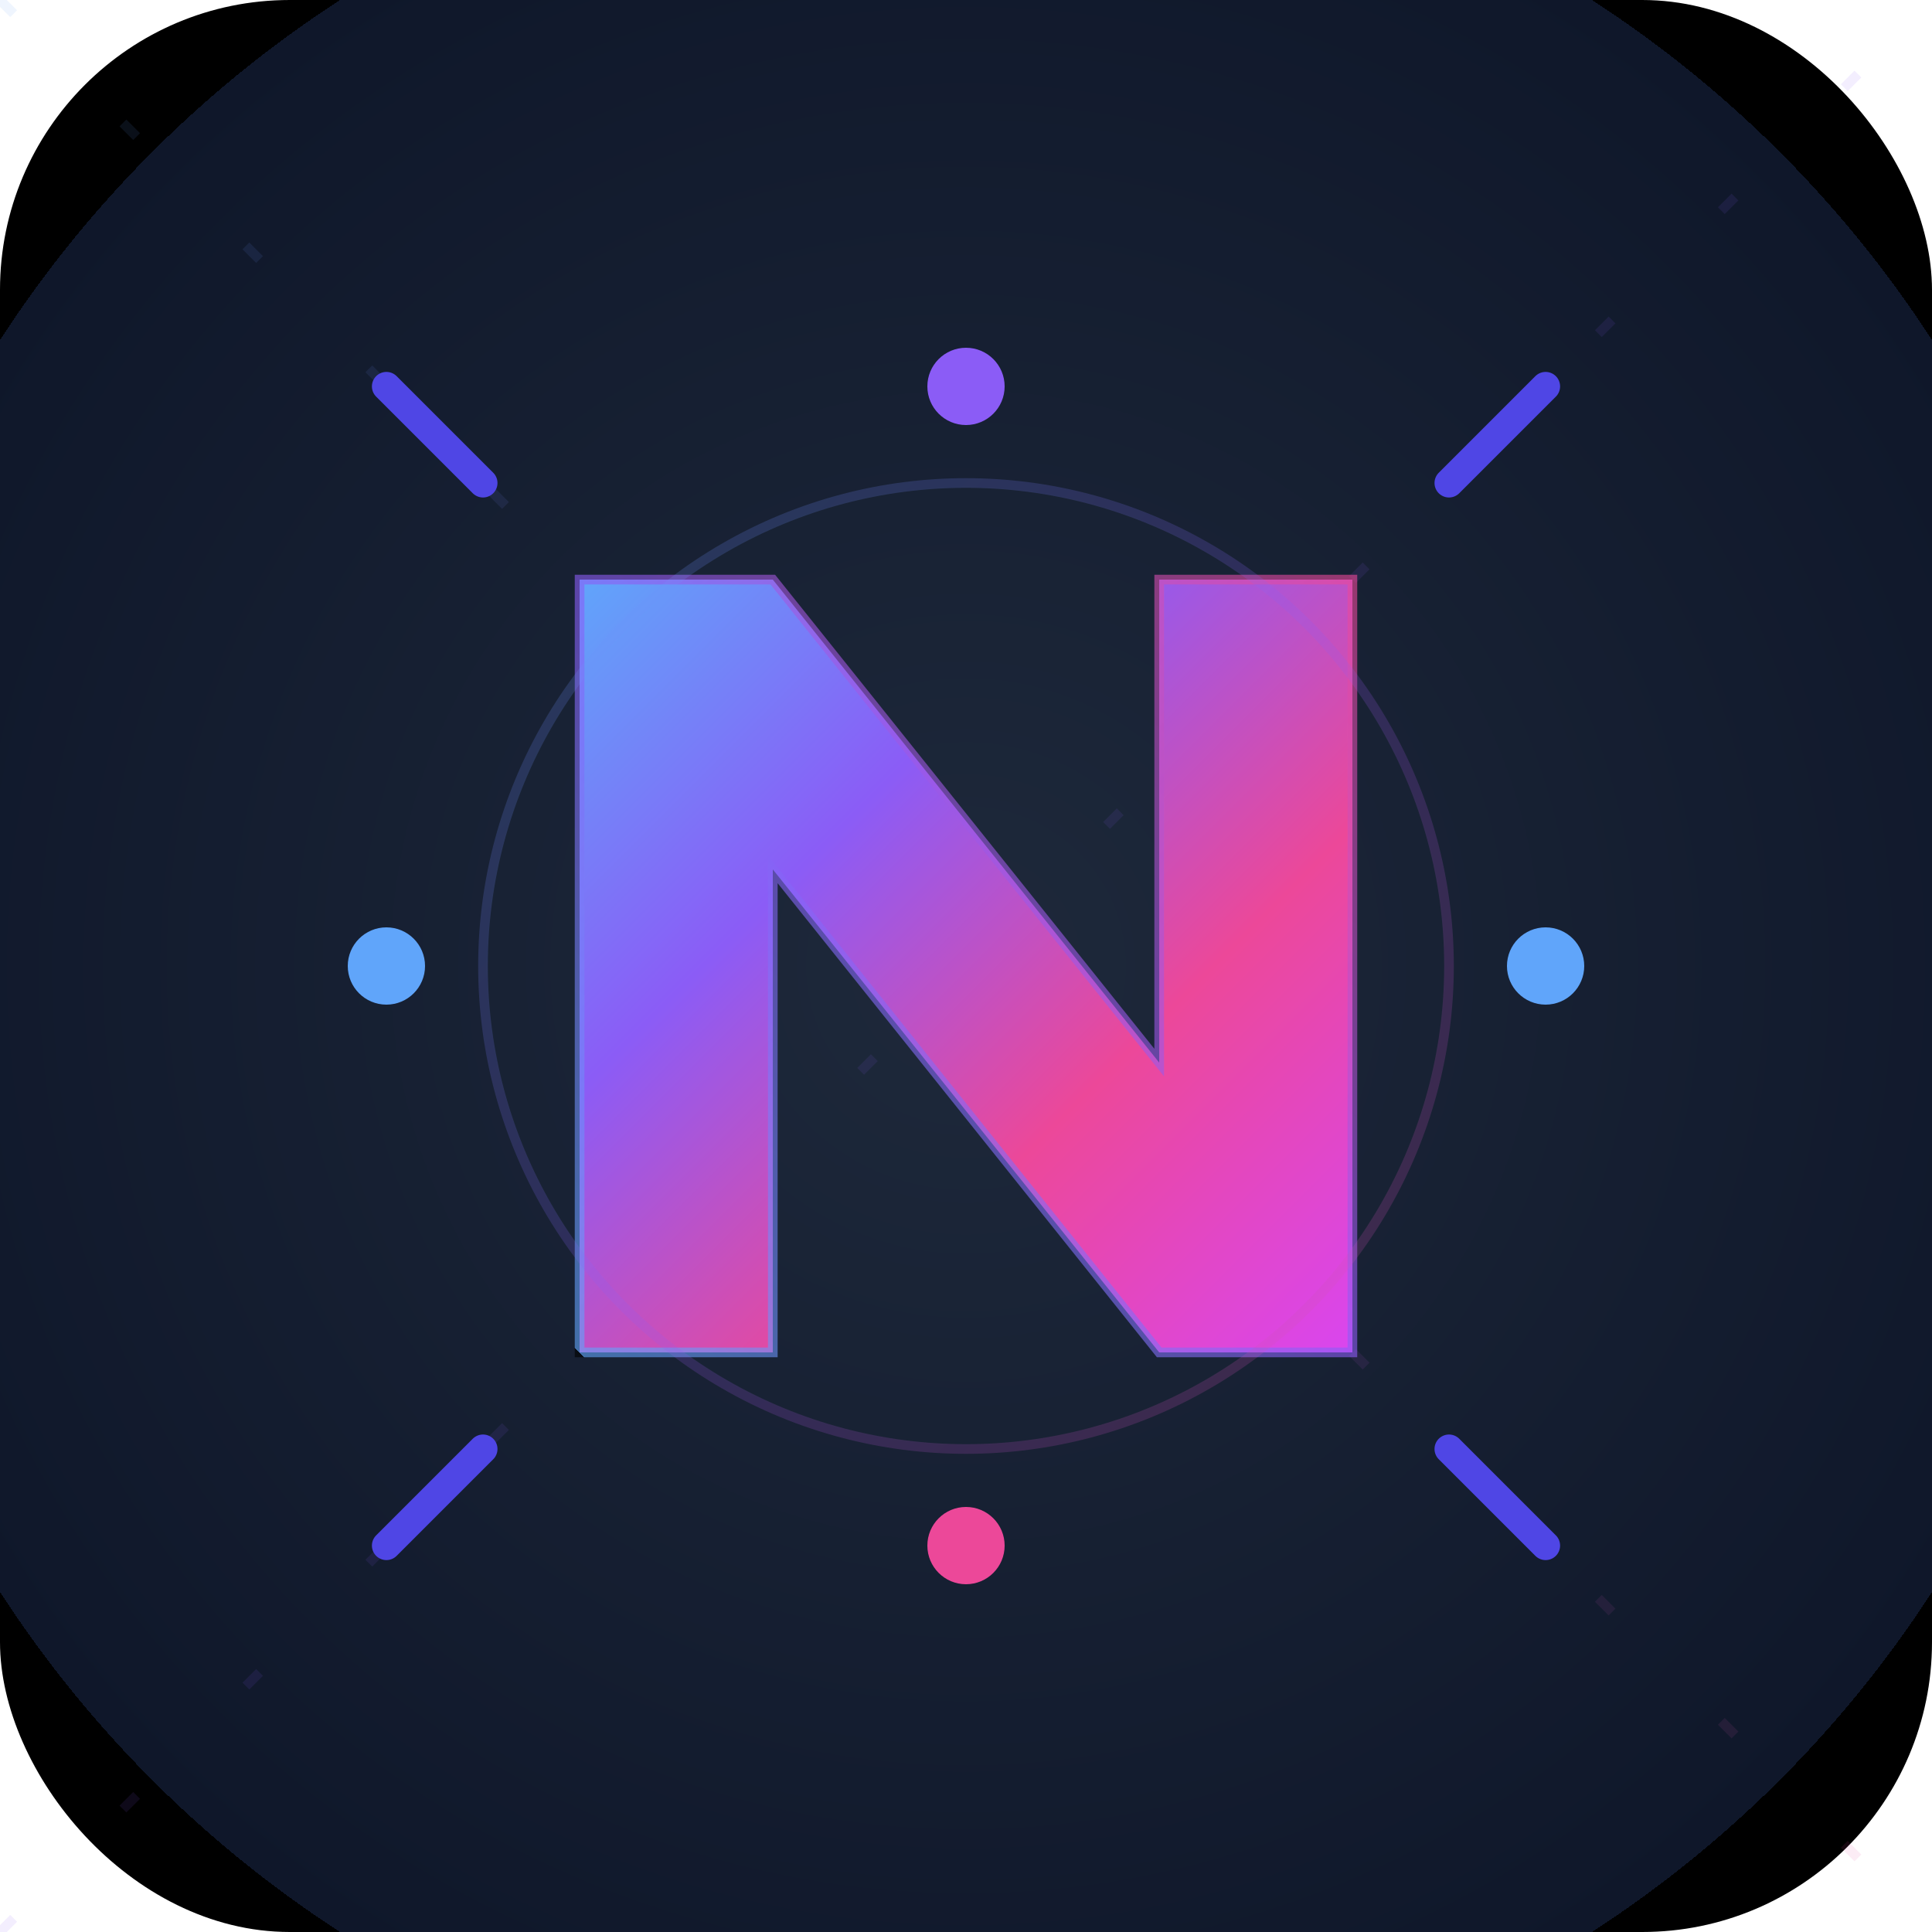 <svg width="100" height="100" viewBox="0 0 100 100" fill="none" xmlns="http://www.w3.org/2000/svg">
  <!-- Dark background with gradient and subtle animation -->
  <rect width="100" height="100" rx="15" fill="url(#paint0_radial)">
    <animate attributeName="opacity" values="0.95;1;0.95" dur="8s" repeatCount="indefinite" />
  </rect>
  
  <!-- Subtle background pattern -->
  <path d="M0 0 L100 100" stroke="url(#paint1_linear)" stroke-width="0.5" stroke-opacity="0.1" stroke-dasharray="1 8">
    <animate attributeName="stroke-dashoffset" values="0;9" dur="20s" repeatCount="indefinite" />
  </path>
  <path d="M0 100 L100 0" stroke="url(#paint1_linear)" stroke-width="0.5" stroke-opacity="0.1" stroke-dasharray="1 8">
    <animate attributeName="stroke-dashoffset" values="0;9" dur="20s" repeatCount="indefinite" />
  </path>
  
  <!-- Stylized N with shimmer effect -->
  <path d="M30 30L30 70L40 70L40 45L60 70L70 70L70 30L60 30L60 55L40 30L30 30Z" fill="url(#paint2_linear)">
    <animate attributeName="opacity" values="0.9;1;0.9" dur="5s" repeatCount="indefinite" />
  </path>
  
  <!-- Glowing outline around N -->
  <path d="M30 30L30 70L40 70L40 45L60 70L70 70L70 30L60 30L60 55L40 30L30 30Z" stroke="url(#paint3_linear)" stroke-width="0.5" stroke-opacity="0.6" fill="none">
    <animate attributeName="stroke-opacity" values="0.3;0.8;0.3" dur="4s" repeatCount="indefinite" />
    <animate attributeName="stroke-width" values="0.5;1;0.5" dur="4s" repeatCount="indefinite" />
  </path>
  
  <!-- Decorative circuit lines with animation -->
  <path d="M20 20L25 25" stroke="#4F46E5" stroke-width="1.5" stroke-linecap="round">
    <animate attributeName="stroke-opacity" values="0.4;0.8;0.4" dur="4s" repeatCount="indefinite" />
  </path>
  <path d="M80 20L75 25" stroke="#4F46E5" stroke-width="1.5" stroke-linecap="round">
    <animate attributeName="stroke-opacity" values="0.4;0.8;0.4" dur="4s" repeatCount="indefinite" begin="1s" />
  </path>
  <path d="M20 80L25 75" stroke="#4F46E5" stroke-width="1.5" stroke-linecap="round">
    <animate attributeName="stroke-opacity" values="0.4;0.8;0.4" dur="4s" repeatCount="indefinite" begin="2s" />
  </path>
  <path d="M80 80L75 75" stroke="#4F46E5" stroke-width="1.5" stroke-linecap="round">
    <animate attributeName="stroke-opacity" values="0.4;0.8;0.4" dur="4s" repeatCount="indefinite" begin="3s" />
  </path>
  
  <!-- Small decorative dots with pulse animation -->
  <circle cx="20" cy="50" r="2" fill="#60A5FA">
    <animate attributeName="r" values="2;3;2" dur="4s" repeatCount="indefinite" />
    <animate attributeName="fill-opacity" values="0.7;1;0.7" dur="4s" repeatCount="indefinite" />
  </circle>
  <circle cx="80" cy="50" r="2" fill="#60A5FA">
    <animate attributeName="r" values="2;3;2" dur="4s" repeatCount="indefinite" begin="1s" />
    <animate attributeName="fill-opacity" values="0.7;1;0.7" dur="4s" repeatCount="indefinite" begin="1s" />
  </circle>
  <circle cx="50" cy="20" r="2" fill="#8B5CF6">
    <animate attributeName="r" values="2;3;2" dur="4s" repeatCount="indefinite" begin="2s" />
    <animate attributeName="fill-opacity" values="0.7;1;0.7" dur="4s" repeatCount="indefinite" begin="2s" />
  </circle>
  <circle cx="50" cy="80" r="2" fill="#EC4899">
    <animate attributeName="r" values="2;3;2" dur="4s" repeatCount="indefinite" begin="3s" />
    <animate attributeName="fill-opacity" values="0.7;1;0.7" dur="4s" repeatCount="indefinite" begin="3s" />
  </circle>
  
  <!-- Additional decorative elements -->
  <circle cx="50" cy="50" r="25" stroke="url(#paint4_linear)" stroke-width="0.5" stroke-opacity="0.2" fill="none">
    <animate attributeName="stroke-dasharray" values="0 157; 157 0" dur="15s" repeatCount="indefinite" />
    <animate attributeName="stroke-dashoffset" values="0; 157" dur="15s" repeatCount="indefinite" />
  </circle>
  
  <!-- Gradient definitions with animation -->
  <defs>
    <radialGradient id="paint0_radial" cx="0" cy="0" r="1" gradientUnits="userSpaceOnUse" gradientTransform="translate(50 50) rotate(90) scale(60)">
      <stop offset="0" stop-color="#1E293B" />
      <stop offset="1" stop-color="#0F172A" />
      <animate attributeName="r" values="1;1.1;1" dur="10s" repeatCount="indefinite" />
    </radialGradient>
    
    <linearGradient id="paint1_linear" x1="0" y1="0" x2="100" y2="100" gradientUnits="userSpaceOnUse">
      <stop offset="0" stop-color="#60A5FA" />
      <stop offset="0.5" stop-color="#8B5CF6" />
      <stop offset="1" stop-color="#EC4899" />
    </linearGradient>
    
    <linearGradient id="paint2_linear" x1="30" y1="30" x2="70" y2="70" gradientUnits="userSpaceOnUse">
      <stop offset="0" stop-color="#60A5FA" />
      <stop offset="0.33" stop-color="#8B5CF6" />
      <stop offset="0.66" stop-color="#EC4899" />
      <stop offset="1" stop-color="#D946EF" />
      <animate attributeName="x1" values="30;40;30" dur="15s" repeatCount="indefinite" />
      <animate attributeName="y1" values="30;40;30" dur="15s" repeatCount="indefinite" />
    </linearGradient>
    
    <linearGradient id="paint3_linear" x1="70" y1="30" x2="30" y2="70" gradientUnits="userSpaceOnUse">
      <stop offset="0" stop-color="#EC4899" />
      <stop offset="0.5" stop-color="#8B5CF6" />
      <stop offset="1" stop-color="#60A5FA" />
      <animate attributeName="x1" values="70;60;70" dur="15s" repeatCount="indefinite" />
      <animate attributeName="y1" values="30;40;30" dur="15s" repeatCount="indefinite" />
    </linearGradient>
    
    <linearGradient id="paint4_linear" x1="25" y1="25" x2="75" y2="75" gradientUnits="userSpaceOnUse">
      <stop offset="0" stop-color="#60A5FA" />
      <stop offset="0.5" stop-color="#8B5CF6" />
      <stop offset="1" stop-color="#EC4899" />
      <animate attributeName="x1" values="25;35;25" dur="15s" repeatCount="indefinite" />
      <animate attributeName="y1" values="25;35;25" dur="15s" repeatCount="indefinite" />
    </linearGradient>
  </defs>
</svg>